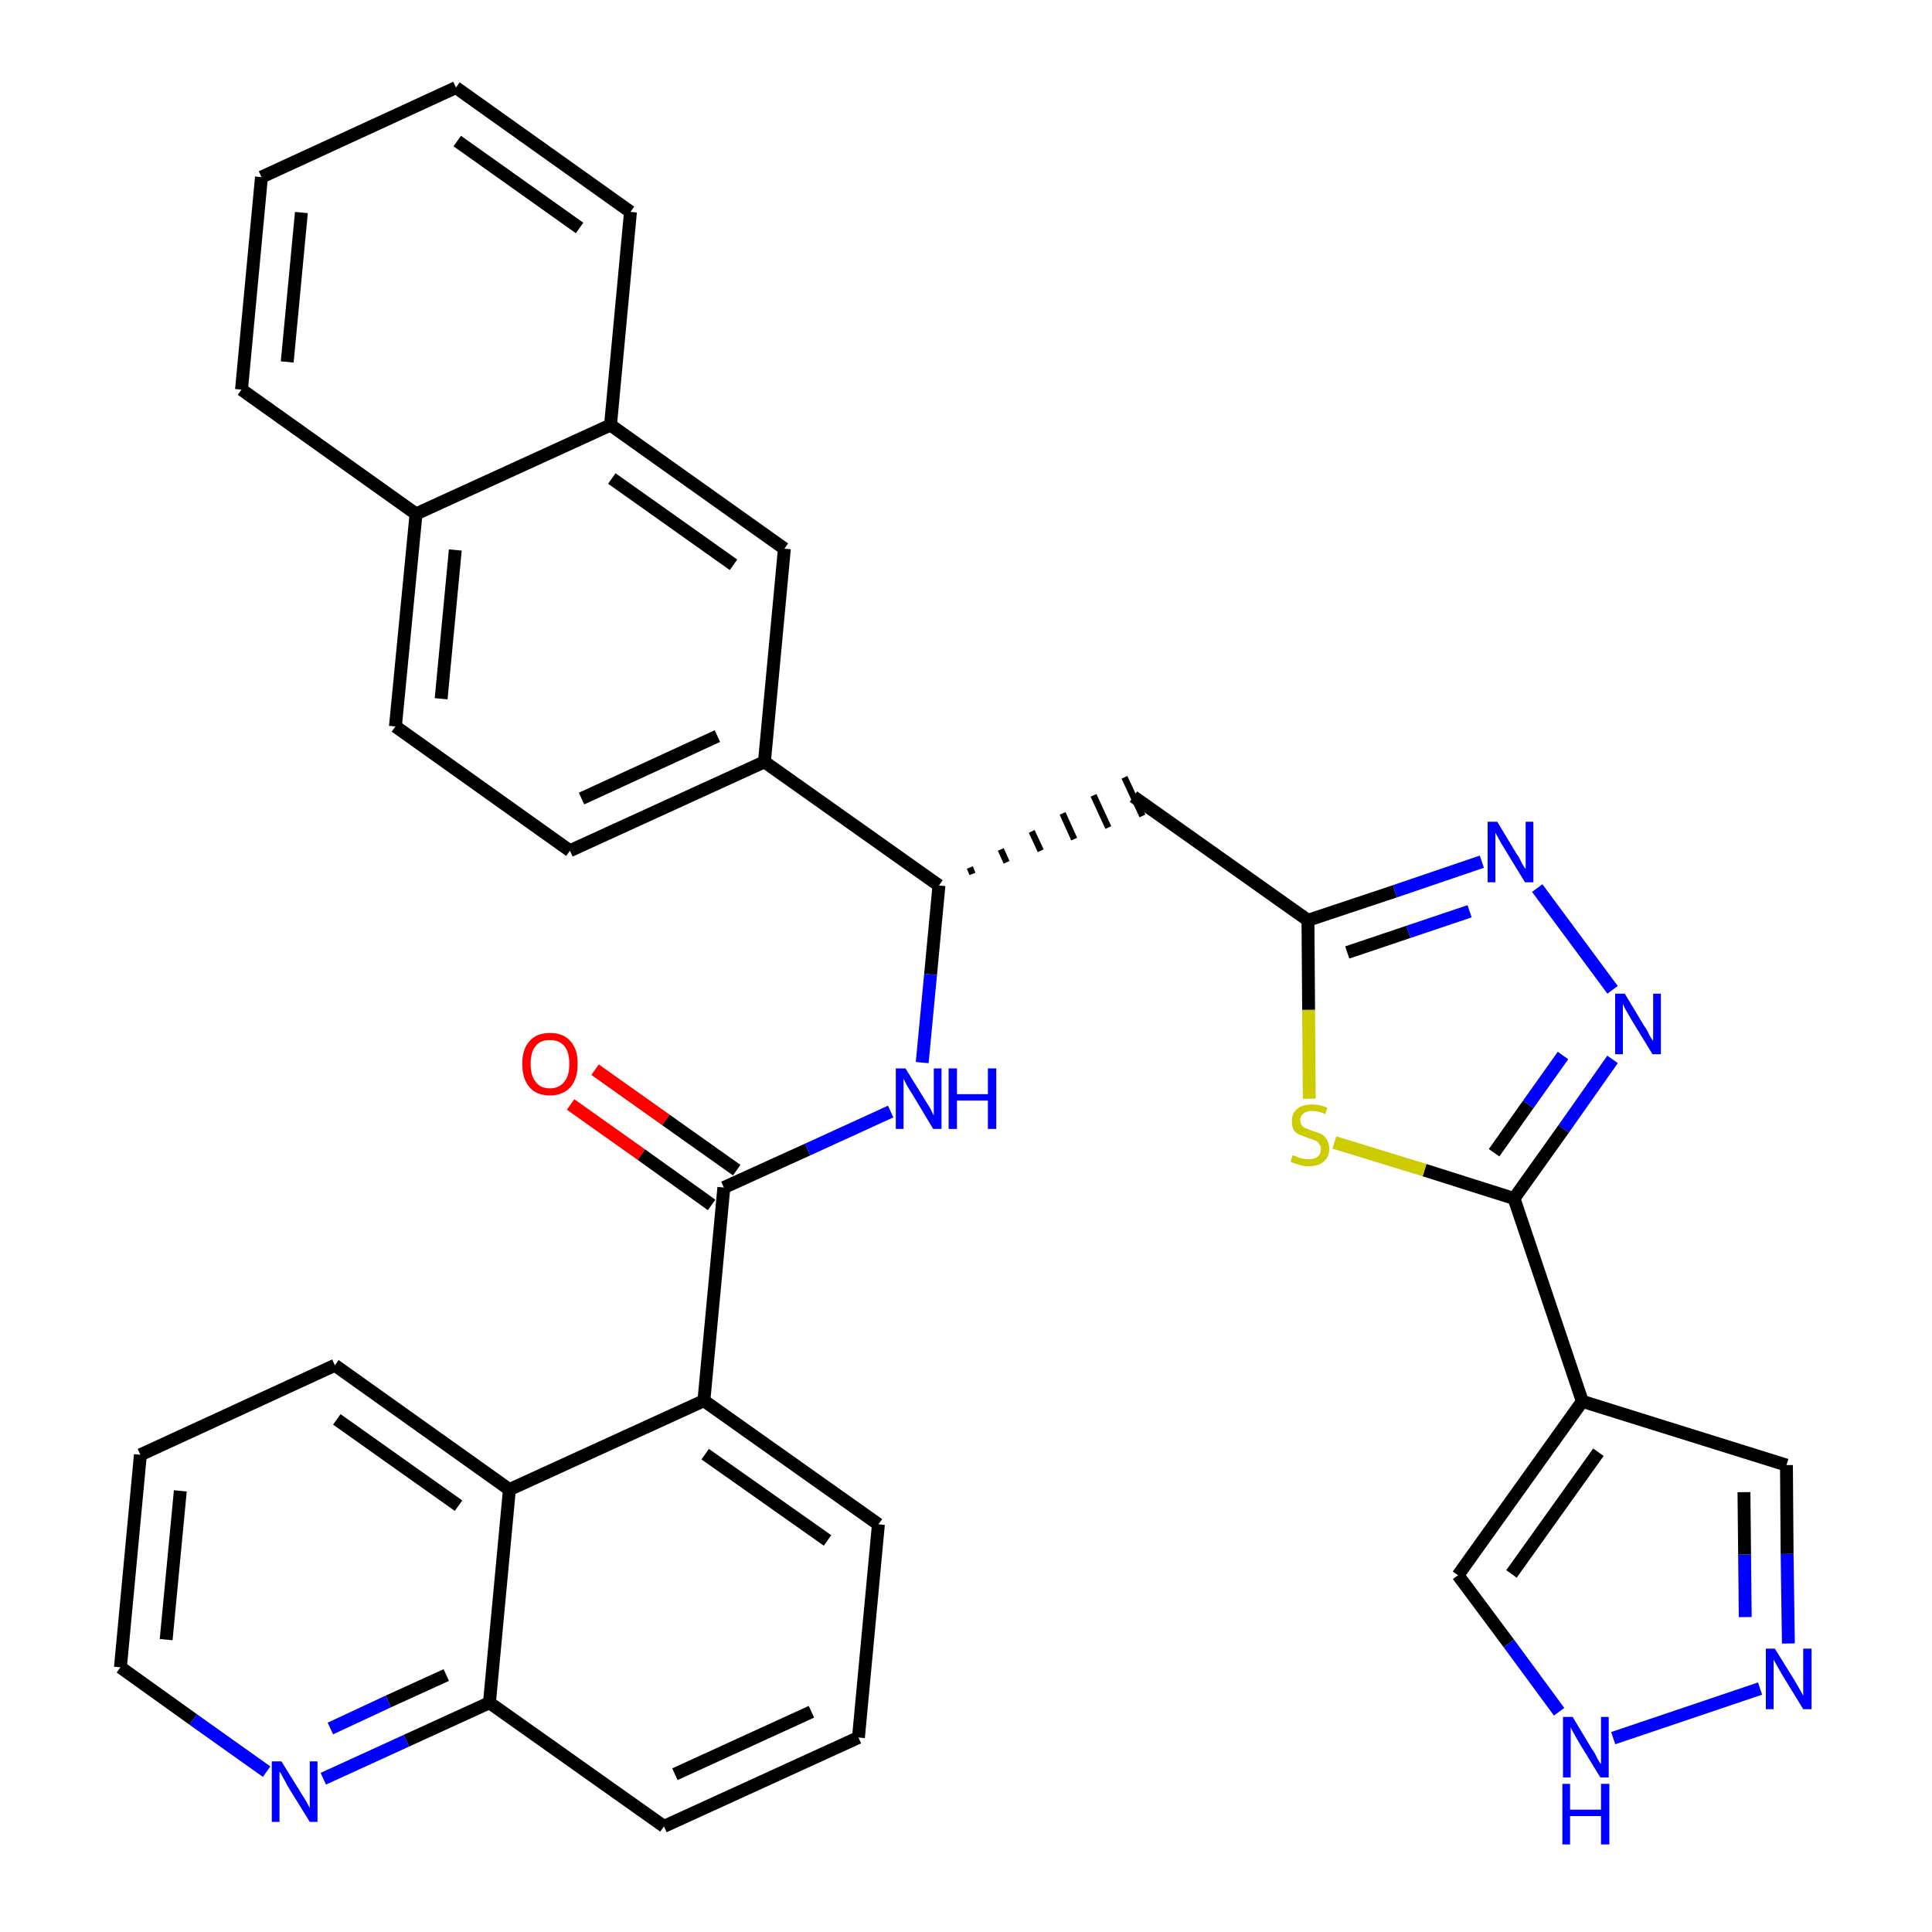 <?xml version='1.0' encoding='iso-8859-1'?>
<svg version='1.1' baseProfile='full'
              xmlns='http://www.w3.org/2000/svg'
                      xmlns:rdkit='http://www.rdkit.org/xml'
                      xmlns:xlink='http://www.w3.org/1999/xlink'
                  xml:space='preserve'
width='300px' height='300px' viewBox='0 0 300 300'>
<!-- END OF HEADER -->
<path class='bond-0 atom-0 atom-1' d='M 88.6,171.5 L 99.6,179.3' style='fill:none;fill-rule:evenodd;stroke:#FF0000;stroke-width:2.0px;stroke-linecap:butt;stroke-linejoin:miter;stroke-opacity:1' />
<path class='bond-0 atom-0 atom-1' d='M 99.6,179.3 L 110.5,187.1' style='fill:none;fill-rule:evenodd;stroke:#000000;stroke-width:2.0px;stroke-linecap:butt;stroke-linejoin:miter;stroke-opacity:1' />
<path class='bond-0 atom-0 atom-1' d='M 92.4,166.1 L 103.4,173.9' style='fill:none;fill-rule:evenodd;stroke:#FF0000;stroke-width:2.0px;stroke-linecap:butt;stroke-linejoin:miter;stroke-opacity:1' />
<path class='bond-0 atom-0 atom-1' d='M 103.4,173.9 L 114.4,181.7' style='fill:none;fill-rule:evenodd;stroke:#000000;stroke-width:2.0px;stroke-linecap:butt;stroke-linejoin:miter;stroke-opacity:1' />
<path class='bond-1 atom-1 atom-2' d='M 112.4,184.4 L 125.4,178.5' style='fill:none;fill-rule:evenodd;stroke:#000000;stroke-width:2.0px;stroke-linecap:butt;stroke-linejoin:miter;stroke-opacity:1' />
<path class='bond-1 atom-1 atom-2' d='M 125.4,178.5 L 138.3,172.6' style='fill:none;fill-rule:evenodd;stroke:#0000FF;stroke-width:2.0px;stroke-linecap:butt;stroke-linejoin:miter;stroke-opacity:1' />
<path class='bond-24 atom-1 atom-25' d='M 112.4,184.4 L 109.3,217.5' style='fill:none;fill-rule:evenodd;stroke:#000000;stroke-width:2.0px;stroke-linecap:butt;stroke-linejoin:miter;stroke-opacity:1' />
<path class='bond-2 atom-2 atom-3' d='M 143.2,165.0 L 144.5,151.3' style='fill:none;fill-rule:evenodd;stroke:#0000FF;stroke-width:2.0px;stroke-linecap:butt;stroke-linejoin:miter;stroke-opacity:1' />
<path class='bond-2 atom-2 atom-3' d='M 144.5,151.3 L 145.8,137.5' style='fill:none;fill-rule:evenodd;stroke:#000000;stroke-width:2.0px;stroke-linecap:butt;stroke-linejoin:miter;stroke-opacity:1' />
<path class='bond-3 atom-3 atom-4' d='M 151.0,135.7 L 150.6,134.7' style='fill:none;fill-rule:evenodd;stroke:#000000;stroke-width:1.0px;stroke-linecap:butt;stroke-linejoin:miter;stroke-opacity:1' />
<path class='bond-3 atom-3 atom-4' d='M 156.3,133.9 L 155.4,131.9' style='fill:none;fill-rule:evenodd;stroke:#000000;stroke-width:1.0px;stroke-linecap:butt;stroke-linejoin:miter;stroke-opacity:1' />
<path class='bond-3 atom-3 atom-4' d='M 161.6,132.1 L 160.2,129.1' style='fill:none;fill-rule:evenodd;stroke:#000000;stroke-width:1.0px;stroke-linecap:butt;stroke-linejoin:miter;stroke-opacity:1' />
<path class='bond-3 atom-3 atom-4' d='M 166.8,130.3 L 165.0,126.3' style='fill:none;fill-rule:evenodd;stroke:#000000;stroke-width:1.0px;stroke-linecap:butt;stroke-linejoin:miter;stroke-opacity:1' />
<path class='bond-3 atom-3 atom-4' d='M 172.1,128.5 L 169.8,123.5' style='fill:none;fill-rule:evenodd;stroke:#000000;stroke-width:1.0px;stroke-linecap:butt;stroke-linejoin:miter;stroke-opacity:1' />
<path class='bond-3 atom-3 atom-4' d='M 177.4,126.7 L 174.6,120.7' style='fill:none;fill-rule:evenodd;stroke:#000000;stroke-width:1.0px;stroke-linecap:butt;stroke-linejoin:miter;stroke-opacity:1' />
<path class='bond-14 atom-3 atom-15' d='M 145.8,137.5 L 118.7,118.3' style='fill:none;fill-rule:evenodd;stroke:#000000;stroke-width:2.0px;stroke-linecap:butt;stroke-linejoin:miter;stroke-opacity:1' />
<path class='bond-4 atom-4 atom-5' d='M 176.0,123.7 L 203.1,142.9' style='fill:none;fill-rule:evenodd;stroke:#000000;stroke-width:2.0px;stroke-linecap:butt;stroke-linejoin:miter;stroke-opacity:1' />
<path class='bond-5 atom-5 atom-6' d='M 203.1,142.9 L 216.6,138.4' style='fill:none;fill-rule:evenodd;stroke:#000000;stroke-width:2.0px;stroke-linecap:butt;stroke-linejoin:miter;stroke-opacity:1' />
<path class='bond-5 atom-5 atom-6' d='M 216.6,138.4 L 230.1,133.8' style='fill:none;fill-rule:evenodd;stroke:#0000FF;stroke-width:2.0px;stroke-linecap:butt;stroke-linejoin:miter;stroke-opacity:1' />
<path class='bond-5 atom-5 atom-6' d='M 209.2,147.9 L 218.7,144.7' style='fill:none;fill-rule:evenodd;stroke:#000000;stroke-width:2.0px;stroke-linecap:butt;stroke-linejoin:miter;stroke-opacity:1' />
<path class='bond-5 atom-5 atom-6' d='M 218.7,144.7 L 228.2,141.5' style='fill:none;fill-rule:evenodd;stroke:#0000FF;stroke-width:2.0px;stroke-linecap:butt;stroke-linejoin:miter;stroke-opacity:1' />
<path class='bond-34 atom-14 atom-5' d='M 203.3,170.6 L 203.2,156.8' style='fill:none;fill-rule:evenodd;stroke:#CCCC00;stroke-width:2.0px;stroke-linecap:butt;stroke-linejoin:miter;stroke-opacity:1' />
<path class='bond-34 atom-14 atom-5' d='M 203.2,156.8 L 203.1,142.9' style='fill:none;fill-rule:evenodd;stroke:#000000;stroke-width:2.0px;stroke-linecap:butt;stroke-linejoin:miter;stroke-opacity:1' />
<path class='bond-6 atom-6 atom-7' d='M 238.7,137.9 L 250.4,153.7' style='fill:none;fill-rule:evenodd;stroke:#0000FF;stroke-width:2.0px;stroke-linecap:butt;stroke-linejoin:miter;stroke-opacity:1' />
<path class='bond-7 atom-7 atom-8' d='M 250.4,164.5 L 242.8,175.3' style='fill:none;fill-rule:evenodd;stroke:#0000FF;stroke-width:2.0px;stroke-linecap:butt;stroke-linejoin:miter;stroke-opacity:1' />
<path class='bond-7 atom-7 atom-8' d='M 242.8,175.3 L 235.1,186.1' style='fill:none;fill-rule:evenodd;stroke:#000000;stroke-width:2.0px;stroke-linecap:butt;stroke-linejoin:miter;stroke-opacity:1' />
<path class='bond-7 atom-7 atom-8' d='M 242.7,163.9 L 237.3,171.5' style='fill:none;fill-rule:evenodd;stroke:#0000FF;stroke-width:2.0px;stroke-linecap:butt;stroke-linejoin:miter;stroke-opacity:1' />
<path class='bond-7 atom-7 atom-8' d='M 237.3,171.5 L 232.0,179.0' style='fill:none;fill-rule:evenodd;stroke:#000000;stroke-width:2.0px;stroke-linecap:butt;stroke-linejoin:miter;stroke-opacity:1' />
<path class='bond-8 atom-8 atom-9' d='M 235.1,186.1 L 245.7,217.6' style='fill:none;fill-rule:evenodd;stroke:#000000;stroke-width:2.0px;stroke-linecap:butt;stroke-linejoin:miter;stroke-opacity:1' />
<path class='bond-13 atom-8 atom-14' d='M 235.1,186.1 L 221.2,181.7' style='fill:none;fill-rule:evenodd;stroke:#000000;stroke-width:2.0px;stroke-linecap:butt;stroke-linejoin:miter;stroke-opacity:1' />
<path class='bond-13 atom-8 atom-14' d='M 221.2,181.7 L 207.2,177.4' style='fill:none;fill-rule:evenodd;stroke:#CCCC00;stroke-width:2.0px;stroke-linecap:butt;stroke-linejoin:miter;stroke-opacity:1' />
<path class='bond-9 atom-9 atom-10' d='M 245.7,217.6 L 277.4,227.5' style='fill:none;fill-rule:evenodd;stroke:#000000;stroke-width:2.0px;stroke-linecap:butt;stroke-linejoin:miter;stroke-opacity:1' />
<path class='bond-37 atom-13 atom-9' d='M 226.4,244.6 L 245.7,217.6' style='fill:none;fill-rule:evenodd;stroke:#000000;stroke-width:2.0px;stroke-linecap:butt;stroke-linejoin:miter;stroke-opacity:1' />
<path class='bond-37 atom-13 atom-9' d='M 234.7,244.4 L 248.2,225.5' style='fill:none;fill-rule:evenodd;stroke:#000000;stroke-width:2.0px;stroke-linecap:butt;stroke-linejoin:miter;stroke-opacity:1' />
<path class='bond-10 atom-10 atom-11' d='M 277.4,227.5 L 277.5,241.3' style='fill:none;fill-rule:evenodd;stroke:#000000;stroke-width:2.0px;stroke-linecap:butt;stroke-linejoin:miter;stroke-opacity:1' />
<path class='bond-10 atom-10 atom-11' d='M 277.5,241.3 L 277.7,255.2' style='fill:none;fill-rule:evenodd;stroke:#0000FF;stroke-width:2.0px;stroke-linecap:butt;stroke-linejoin:miter;stroke-opacity:1' />
<path class='bond-10 atom-10 atom-11' d='M 270.8,231.7 L 270.9,241.4' style='fill:none;fill-rule:evenodd;stroke:#000000;stroke-width:2.0px;stroke-linecap:butt;stroke-linejoin:miter;stroke-opacity:1' />
<path class='bond-10 atom-10 atom-11' d='M 270.9,241.4 L 271.0,251.1' style='fill:none;fill-rule:evenodd;stroke:#0000FF;stroke-width:2.0px;stroke-linecap:butt;stroke-linejoin:miter;stroke-opacity:1' />
<path class='bond-11 atom-11 atom-12' d='M 273.3,262.2 L 250.5,269.9' style='fill:none;fill-rule:evenodd;stroke:#0000FF;stroke-width:2.0px;stroke-linecap:butt;stroke-linejoin:miter;stroke-opacity:1' />
<path class='bond-12 atom-12 atom-13' d='M 242.1,265.8 L 234.3,255.2' style='fill:none;fill-rule:evenodd;stroke:#0000FF;stroke-width:2.0px;stroke-linecap:butt;stroke-linejoin:miter;stroke-opacity:1' />
<path class='bond-12 atom-12 atom-13' d='M 234.3,255.2 L 226.4,244.6' style='fill:none;fill-rule:evenodd;stroke:#000000;stroke-width:2.0px;stroke-linecap:butt;stroke-linejoin:miter;stroke-opacity:1' />
<path class='bond-15 atom-15 atom-16' d='M 118.7,118.3 L 88.5,132.1' style='fill:none;fill-rule:evenodd;stroke:#000000;stroke-width:2.0px;stroke-linecap:butt;stroke-linejoin:miter;stroke-opacity:1' />
<path class='bond-15 atom-15 atom-16' d='M 111.4,114.3 L 90.3,124.0' style='fill:none;fill-rule:evenodd;stroke:#000000;stroke-width:2.0px;stroke-linecap:butt;stroke-linejoin:miter;stroke-opacity:1' />
<path class='bond-35 atom-24 atom-15' d='M 121.8,85.2 L 118.7,118.3' style='fill:none;fill-rule:evenodd;stroke:#000000;stroke-width:2.0px;stroke-linecap:butt;stroke-linejoin:miter;stroke-opacity:1' />
<path class='bond-16 atom-16 atom-17' d='M 88.5,132.1 L 61.4,112.8' style='fill:none;fill-rule:evenodd;stroke:#000000;stroke-width:2.0px;stroke-linecap:butt;stroke-linejoin:miter;stroke-opacity:1' />
<path class='bond-17 atom-17 atom-18' d='M 61.4,112.8 L 64.6,79.8' style='fill:none;fill-rule:evenodd;stroke:#000000;stroke-width:2.0px;stroke-linecap:butt;stroke-linejoin:miter;stroke-opacity:1' />
<path class='bond-17 atom-17 atom-18' d='M 68.5,108.5 L 70.7,85.4' style='fill:none;fill-rule:evenodd;stroke:#000000;stroke-width:2.0px;stroke-linecap:butt;stroke-linejoin:miter;stroke-opacity:1' />
<path class='bond-18 atom-18 atom-19' d='M 64.6,79.8 L 37.5,60.5' style='fill:none;fill-rule:evenodd;stroke:#000000;stroke-width:2.0px;stroke-linecap:butt;stroke-linejoin:miter;stroke-opacity:1' />
<path class='bond-38 atom-23 atom-18' d='M 94.8,66.0 L 64.6,79.8' style='fill:none;fill-rule:evenodd;stroke:#000000;stroke-width:2.0px;stroke-linecap:butt;stroke-linejoin:miter;stroke-opacity:1' />
<path class='bond-19 atom-19 atom-20' d='M 37.5,60.5 L 40.6,27.5' style='fill:none;fill-rule:evenodd;stroke:#000000;stroke-width:2.0px;stroke-linecap:butt;stroke-linejoin:miter;stroke-opacity:1' />
<path class='bond-19 atom-19 atom-20' d='M 44.6,56.2 L 46.8,33.0' style='fill:none;fill-rule:evenodd;stroke:#000000;stroke-width:2.0px;stroke-linecap:butt;stroke-linejoin:miter;stroke-opacity:1' />
<path class='bond-20 atom-20 atom-21' d='M 40.6,27.5 L 70.8,13.6' style='fill:none;fill-rule:evenodd;stroke:#000000;stroke-width:2.0px;stroke-linecap:butt;stroke-linejoin:miter;stroke-opacity:1' />
<path class='bond-21 atom-21 atom-22' d='M 70.8,13.6 L 97.9,32.9' style='fill:none;fill-rule:evenodd;stroke:#000000;stroke-width:2.0px;stroke-linecap:butt;stroke-linejoin:miter;stroke-opacity:1' />
<path class='bond-21 atom-21 atom-22' d='M 71.0,21.9 L 90.0,35.4' style='fill:none;fill-rule:evenodd;stroke:#000000;stroke-width:2.0px;stroke-linecap:butt;stroke-linejoin:miter;stroke-opacity:1' />
<path class='bond-22 atom-22 atom-23' d='M 97.9,32.9 L 94.8,66.0' style='fill:none;fill-rule:evenodd;stroke:#000000;stroke-width:2.0px;stroke-linecap:butt;stroke-linejoin:miter;stroke-opacity:1' />
<path class='bond-23 atom-23 atom-24' d='M 94.8,66.0 L 121.8,85.2' style='fill:none;fill-rule:evenodd;stroke:#000000;stroke-width:2.0px;stroke-linecap:butt;stroke-linejoin:miter;stroke-opacity:1' />
<path class='bond-23 atom-23 atom-24' d='M 95.0,74.3 L 113.9,87.7' style='fill:none;fill-rule:evenodd;stroke:#000000;stroke-width:2.0px;stroke-linecap:butt;stroke-linejoin:miter;stroke-opacity:1' />
<path class='bond-25 atom-25 atom-26' d='M 109.3,217.5 L 136.4,236.7' style='fill:none;fill-rule:evenodd;stroke:#000000;stroke-width:2.0px;stroke-linecap:butt;stroke-linejoin:miter;stroke-opacity:1' />
<path class='bond-25 atom-25 atom-26' d='M 109.5,225.8 L 128.5,239.2' style='fill:none;fill-rule:evenodd;stroke:#000000;stroke-width:2.0px;stroke-linecap:butt;stroke-linejoin:miter;stroke-opacity:1' />
<path class='bond-36 atom-34 atom-25' d='M 79.1,231.3 L 109.3,217.5' style='fill:none;fill-rule:evenodd;stroke:#000000;stroke-width:2.0px;stroke-linecap:butt;stroke-linejoin:miter;stroke-opacity:1' />
<path class='bond-26 atom-26 atom-27' d='M 136.4,236.7 L 133.3,269.8' style='fill:none;fill-rule:evenodd;stroke:#000000;stroke-width:2.0px;stroke-linecap:butt;stroke-linejoin:miter;stroke-opacity:1' />
<path class='bond-27 atom-27 atom-28' d='M 133.3,269.8 L 103.1,283.6' style='fill:none;fill-rule:evenodd;stroke:#000000;stroke-width:2.0px;stroke-linecap:butt;stroke-linejoin:miter;stroke-opacity:1' />
<path class='bond-27 atom-27 atom-28' d='M 126.0,265.8 L 104.8,275.5' style='fill:none;fill-rule:evenodd;stroke:#000000;stroke-width:2.0px;stroke-linecap:butt;stroke-linejoin:miter;stroke-opacity:1' />
<path class='bond-28 atom-28 atom-29' d='M 103.1,283.6 L 76.0,264.4' style='fill:none;fill-rule:evenodd;stroke:#000000;stroke-width:2.0px;stroke-linecap:butt;stroke-linejoin:miter;stroke-opacity:1' />
<path class='bond-29 atom-29 atom-30' d='M 76.0,264.4 L 63.1,270.3' style='fill:none;fill-rule:evenodd;stroke:#000000;stroke-width:2.0px;stroke-linecap:butt;stroke-linejoin:miter;stroke-opacity:1' />
<path class='bond-29 atom-29 atom-30' d='M 63.1,270.3 L 50.2,276.2' style='fill:none;fill-rule:evenodd;stroke:#0000FF;stroke-width:2.0px;stroke-linecap:butt;stroke-linejoin:miter;stroke-opacity:1' />
<path class='bond-29 atom-29 atom-30' d='M 69.3,260.1 L 60.3,264.2' style='fill:none;fill-rule:evenodd;stroke:#000000;stroke-width:2.0px;stroke-linecap:butt;stroke-linejoin:miter;stroke-opacity:1' />
<path class='bond-29 atom-29 atom-30' d='M 60.3,264.2 L 51.3,268.4' style='fill:none;fill-rule:evenodd;stroke:#0000FF;stroke-width:2.0px;stroke-linecap:butt;stroke-linejoin:miter;stroke-opacity:1' />
<path class='bond-39 atom-34 atom-29' d='M 79.1,231.3 L 76.0,264.4' style='fill:none;fill-rule:evenodd;stroke:#000000;stroke-width:2.0px;stroke-linecap:butt;stroke-linejoin:miter;stroke-opacity:1' />
<path class='bond-30 atom-30 atom-31' d='M 41.4,275.1 L 30.0,267.0' style='fill:none;fill-rule:evenodd;stroke:#0000FF;stroke-width:2.0px;stroke-linecap:butt;stroke-linejoin:miter;stroke-opacity:1' />
<path class='bond-30 atom-30 atom-31' d='M 30.0,267.0 L 18.7,258.9' style='fill:none;fill-rule:evenodd;stroke:#000000;stroke-width:2.0px;stroke-linecap:butt;stroke-linejoin:miter;stroke-opacity:1' />
<path class='bond-31 atom-31 atom-32' d='M 18.7,258.9 L 21.8,225.9' style='fill:none;fill-rule:evenodd;stroke:#000000;stroke-width:2.0px;stroke-linecap:butt;stroke-linejoin:miter;stroke-opacity:1' />
<path class='bond-31 atom-31 atom-32' d='M 25.8,254.6 L 28.0,231.5' style='fill:none;fill-rule:evenodd;stroke:#000000;stroke-width:2.0px;stroke-linecap:butt;stroke-linejoin:miter;stroke-opacity:1' />
<path class='bond-32 atom-32 atom-33' d='M 21.8,225.9 L 52.0,212.0' style='fill:none;fill-rule:evenodd;stroke:#000000;stroke-width:2.0px;stroke-linecap:butt;stroke-linejoin:miter;stroke-opacity:1' />
<path class='bond-33 atom-33 atom-34' d='M 52.0,212.0 L 79.1,231.3' style='fill:none;fill-rule:evenodd;stroke:#000000;stroke-width:2.0px;stroke-linecap:butt;stroke-linejoin:miter;stroke-opacity:1' />
<path class='bond-33 atom-33 atom-34' d='M 52.3,220.4 L 71.2,233.8' style='fill:none;fill-rule:evenodd;stroke:#000000;stroke-width:2.0px;stroke-linecap:butt;stroke-linejoin:miter;stroke-opacity:1' />
<path  class='atom-0' d='M 81.1 165.2
Q 81.1 162.9, 82.2 161.7
Q 83.3 160.4, 85.4 160.4
Q 87.5 160.4, 88.6 161.7
Q 89.7 162.9, 89.7 165.2
Q 89.7 167.5, 88.6 168.8
Q 87.4 170.1, 85.4 170.1
Q 83.3 170.1, 82.2 168.8
Q 81.1 167.5, 81.1 165.2
M 85.4 169.0
Q 86.8 169.0, 87.6 168.0
Q 88.4 167.1, 88.4 165.2
Q 88.4 163.3, 87.6 162.4
Q 86.8 161.5, 85.4 161.5
Q 83.9 161.5, 83.2 162.4
Q 82.4 163.3, 82.4 165.2
Q 82.4 167.1, 83.2 168.0
Q 83.9 169.0, 85.4 169.0
' fill='#FF0000'/>
<path  class='atom-2' d='M 140.6 165.9
L 143.7 170.9
Q 144.0 171.4, 144.5 172.2
Q 144.9 173.1, 145.0 173.2
L 145.0 165.9
L 146.2 165.9
L 146.2 175.3
L 144.9 175.3
L 141.6 169.8
Q 141.2 169.2, 140.8 168.5
Q 140.4 167.7, 140.3 167.5
L 140.3 175.3
L 139.1 175.3
L 139.1 165.9
L 140.6 165.9
' fill='#0000FF'/>
<path  class='atom-2' d='M 147.3 165.9
L 148.6 165.9
L 148.6 169.9
L 153.4 169.9
L 153.4 165.9
L 154.7 165.9
L 154.7 175.3
L 153.4 175.3
L 153.4 170.9
L 148.6 170.9
L 148.6 175.3
L 147.3 175.3
L 147.3 165.9
' fill='#0000FF'/>
<path  class='atom-6' d='M 232.5 127.6
L 235.5 132.6
Q 235.9 133.1, 236.3 134.0
Q 236.8 134.9, 236.9 134.9
L 236.9 127.6
L 238.1 127.6
L 238.1 137.0
L 236.8 137.0
L 233.5 131.6
Q 233.1 131.0, 232.7 130.2
Q 232.3 129.5, 232.2 129.3
L 232.2 137.0
L 231.0 137.0
L 231.0 127.6
L 232.5 127.6
' fill='#0000FF'/>
<path  class='atom-7' d='M 252.3 154.3
L 255.3 159.3
Q 255.7 159.8, 256.1 160.7
Q 256.6 161.6, 256.7 161.6
L 256.7 154.3
L 257.9 154.3
L 257.9 163.7
L 256.6 163.7
L 253.3 158.3
Q 252.9 157.6, 252.5 156.9
Q 252.1 156.2, 252.0 155.9
L 252.0 163.7
L 250.8 163.7
L 250.8 154.3
L 252.3 154.3
' fill='#0000FF'/>
<path  class='atom-11' d='M 275.6 256.0
L 278.7 261.0
Q 279.0 261.5, 279.5 262.4
Q 280.0 263.3, 280.0 263.3
L 280.0 256.0
L 281.3 256.0
L 281.3 265.4
L 280.0 265.4
L 276.7 260.0
Q 276.3 259.3, 275.9 258.6
Q 275.5 257.9, 275.4 257.7
L 275.4 265.4
L 274.2 265.4
L 274.2 256.0
L 275.6 256.0
' fill='#0000FF'/>
<path  class='atom-12' d='M 244.2 266.6
L 247.2 271.6
Q 247.6 272.1, 248.0 273.0
Q 248.5 273.9, 248.6 273.9
L 248.6 266.6
L 249.8 266.6
L 249.8 276.0
L 248.5 276.0
L 245.2 270.6
Q 244.8 269.9, 244.4 269.2
Q 244.0 268.5, 243.9 268.2
L 243.9 276.0
L 242.7 276.0
L 242.7 266.6
L 244.2 266.6
' fill='#0000FF'/>
<path  class='atom-12' d='M 242.6 277.0
L 243.8 277.0
L 243.8 281.0
L 248.6 281.0
L 248.6 277.0
L 249.9 277.0
L 249.9 286.4
L 248.6 286.4
L 248.6 282.0
L 243.8 282.0
L 243.8 286.4
L 242.6 286.4
L 242.6 277.0
' fill='#0000FF'/>
<path  class='atom-14' d='M 200.7 179.4
Q 200.9 179.4, 201.3 179.6
Q 201.7 179.8, 202.2 179.9
Q 202.7 180.0, 203.2 180.0
Q 204.1 180.0, 204.6 179.6
Q 205.1 179.2, 205.1 178.4
Q 205.1 177.9, 204.8 177.6
Q 204.6 177.2, 204.2 177.1
Q 203.8 176.9, 203.1 176.7
Q 202.3 176.4, 201.8 176.2
Q 201.3 176.0, 200.9 175.5
Q 200.6 175.0, 200.6 174.1
Q 200.6 172.9, 201.4 172.2
Q 202.2 171.5, 203.8 171.5
Q 204.9 171.5, 206.1 172.0
L 205.8 173.0
Q 204.7 172.5, 203.8 172.5
Q 202.9 172.5, 202.4 172.9
Q 201.9 173.3, 201.9 173.9
Q 201.9 174.4, 202.2 174.8
Q 202.4 175.1, 202.8 175.2
Q 203.2 175.4, 203.8 175.6
Q 204.7 175.9, 205.2 176.1
Q 205.7 176.4, 206.0 176.9
Q 206.4 177.5, 206.4 178.4
Q 206.4 179.7, 205.5 180.4
Q 204.7 181.1, 203.2 181.1
Q 202.4 181.1, 201.8 180.9
Q 201.1 180.7, 200.4 180.4
L 200.7 179.4
' fill='#CCCC00'/>
<path  class='atom-30' d='M 43.7 273.5
L 46.8 278.5
Q 47.1 279.0, 47.6 279.8
Q 48.1 280.7, 48.1 280.8
L 48.1 273.5
L 49.3 273.5
L 49.3 282.9
L 48.1 282.9
L 44.7 277.4
Q 44.4 276.8, 44.0 276.1
Q 43.6 275.3, 43.4 275.1
L 43.4 282.9
L 42.2 282.9
L 42.2 273.5
L 43.7 273.5
' fill='#0000FF'/>
</svg>
